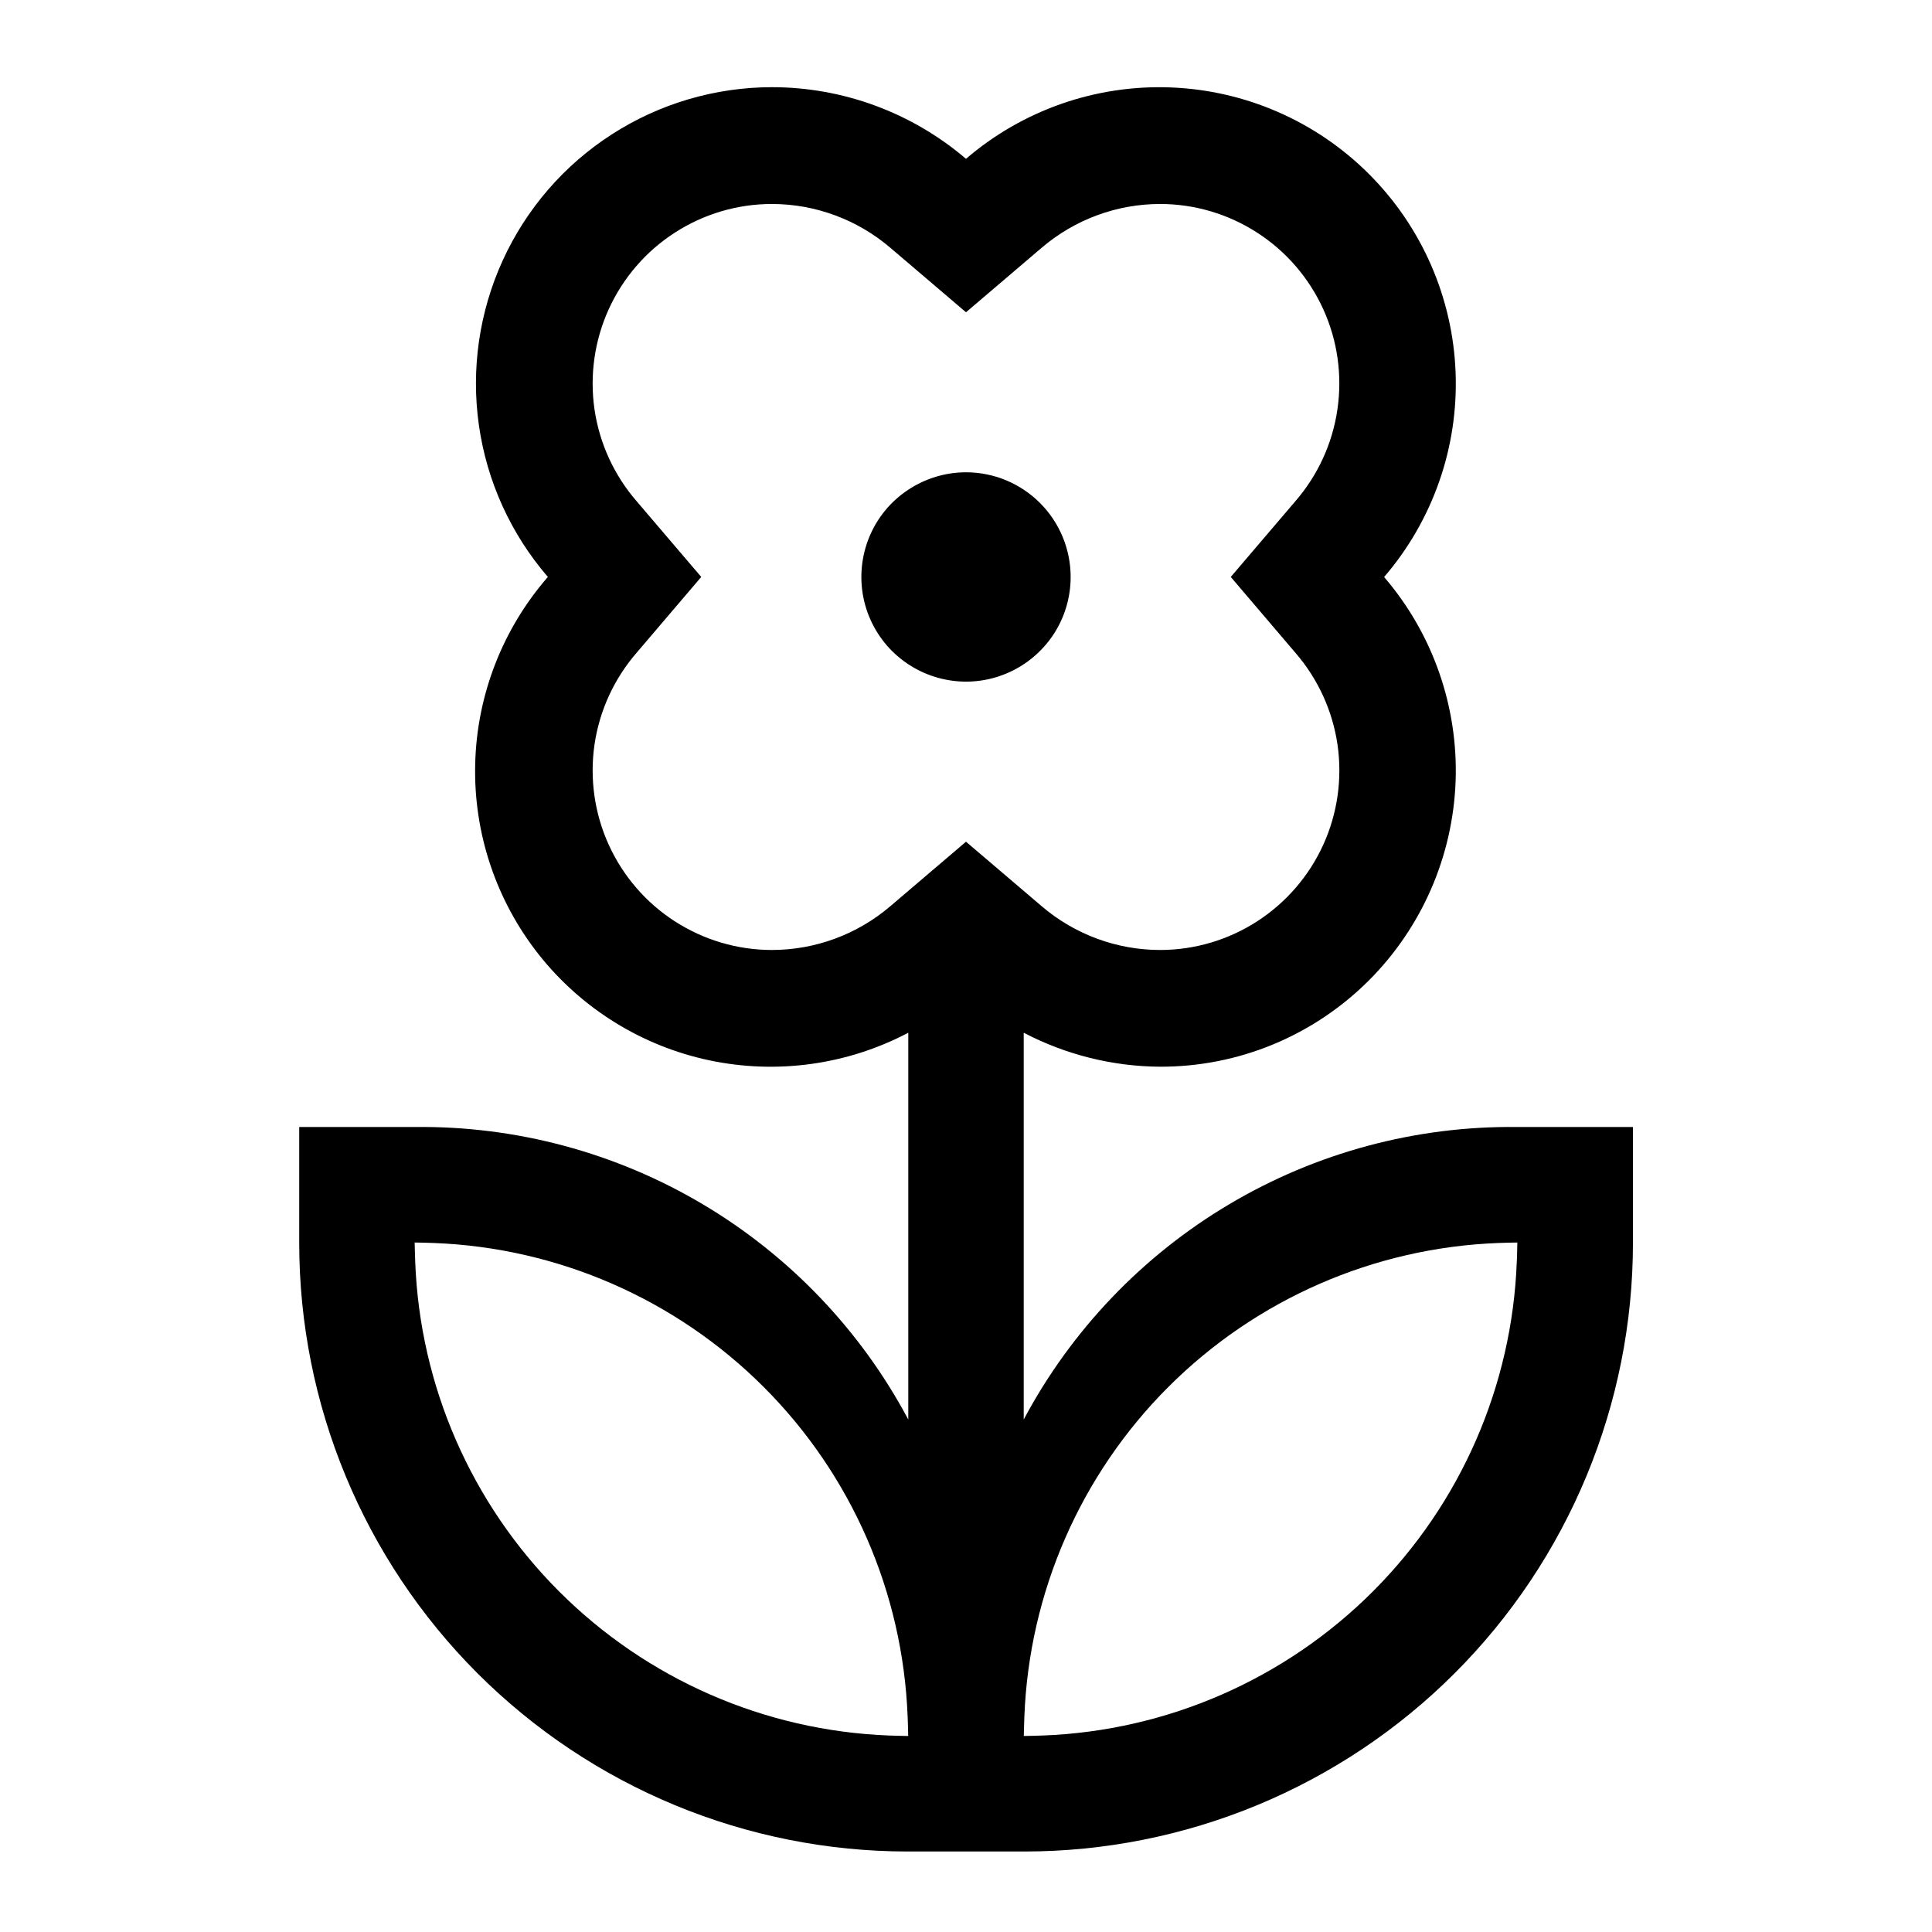 <svg width="24" height="24" viewBox="0 0 24 24" fill="none" xmlns="http://www.w3.org/2000/svg">
<path d="M12 5.867C11.743 5.867 11.492 5.944 11.278 6.087C11.064 6.229 10.897 6.432 10.799 6.67C10.701 6.907 10.675 7.169 10.725 7.421C10.775 7.673 10.899 7.905 11.081 8.087C11.263 8.268 11.494 8.392 11.746 8.442C11.999 8.493 12.26 8.467 12.498 8.368C12.735 8.27 12.938 8.103 13.081 7.89C13.224 7.676 13.3 7.425 13.3 7.167C13.3 6.823 13.163 6.492 12.919 6.248C12.675 6.004 12.345 5.867 12 5.867ZM18.843 14C17.587 13.986 16.351 14.318 15.271 14.959C14.191 15.6 13.307 16.526 12.717 17.634V12.829C13.24 13.102 13.821 13.248 14.412 13.251C14.894 13.252 15.372 13.158 15.818 12.973C16.263 12.788 16.668 12.517 17.008 12.176C17.664 11.518 18.047 10.636 18.082 9.708C18.116 8.78 17.799 7.872 17.194 7.168C17.8 6.463 18.117 5.556 18.082 4.628C18.047 3.699 17.663 2.819 17.006 2.162C16.349 1.505 15.468 1.121 14.54 1.086C13.612 1.051 12.704 1.368 12 1.973C11.328 1.399 10.473 1.083 9.588 1.083C8.884 1.084 8.194 1.287 7.602 1.668C7.009 2.049 6.539 2.592 6.246 3.233C5.953 3.874 5.85 4.585 5.949 5.282C6.048 5.98 6.346 6.634 6.806 7.167C6.243 7.813 5.923 8.636 5.903 9.492C5.882 10.349 6.162 11.185 6.693 11.858C7.225 12.53 7.975 12.995 8.813 13.172C9.651 13.349 10.525 13.228 11.283 12.829V17.634C10.693 16.526 9.809 15.6 8.729 14.959C7.649 14.318 6.413 13.986 5.157 14H3.717V15.44C3.717 17.445 4.514 19.368 5.931 20.786C7.349 22.203 9.272 23 11.277 23H12.725C13.717 23 14.701 22.804 15.618 22.424C16.535 22.044 17.368 21.488 18.07 20.786C18.772 20.084 19.329 19.25 19.709 18.333C20.089 17.416 20.285 16.433 20.285 15.44V14H18.843ZM11.042 21.559C9.5 21.5 8.037 20.861 6.946 19.77C5.855 18.679 5.216 17.216 5.158 15.675C5.155 15.629 5.153 15.48 5.151 15.435C5.197 15.436 5.346 15.438 5.391 15.441C6.933 15.5 8.396 16.139 9.487 17.23C10.578 18.321 11.216 19.783 11.275 21.325C11.278 21.371 11.281 21.519 11.282 21.565C11.236 21.564 11.087 21.562 11.042 21.559ZM11.059 11.258C10.649 11.608 10.127 11.801 9.588 11.801C9.161 11.801 8.743 11.677 8.383 11.445C8.024 11.214 7.739 10.883 7.562 10.494C7.385 10.105 7.324 9.673 7.385 9.25C7.447 8.827 7.629 8.431 7.909 8.108L8.711 7.167L7.909 6.227C7.629 5.904 7.447 5.508 7.385 5.085C7.324 4.662 7.385 4.23 7.562 3.841C7.739 3.452 8.024 3.121 8.383 2.89C8.742 2.658 9.161 2.534 9.588 2.534C10.127 2.534 10.649 2.727 11.059 3.077L12 3.879L12.941 3.077C13.351 2.727 13.873 2.534 14.412 2.534C14.839 2.534 15.258 2.658 15.617 2.89C15.976 3.121 16.261 3.452 16.438 3.841C16.615 4.23 16.676 4.662 16.614 5.085C16.553 5.508 16.371 5.904 16.091 6.227L15.289 7.167L16.091 8.108C16.371 8.431 16.553 8.827 16.615 9.25C16.676 9.673 16.615 10.105 16.438 10.494C16.261 10.883 15.976 11.213 15.617 11.445C15.258 11.677 14.839 11.801 14.412 11.801C13.873 11.801 13.351 11.608 12.941 11.258L12 10.456L11.059 11.258ZM18.842 15.675C18.784 17.216 18.145 18.679 17.054 19.77C15.963 20.861 14.5 21.5 12.958 21.559C12.913 21.562 12.764 21.564 12.718 21.565C12.72 21.519 12.722 21.37 12.725 21.325C12.784 19.784 13.422 18.321 14.513 17.23C15.604 16.139 17.067 15.5 18.609 15.441C18.654 15.438 18.803 15.436 18.849 15.435C18.847 15.48 18.846 15.63 18.842 15.675Z" fill="black"/>
</svg>
